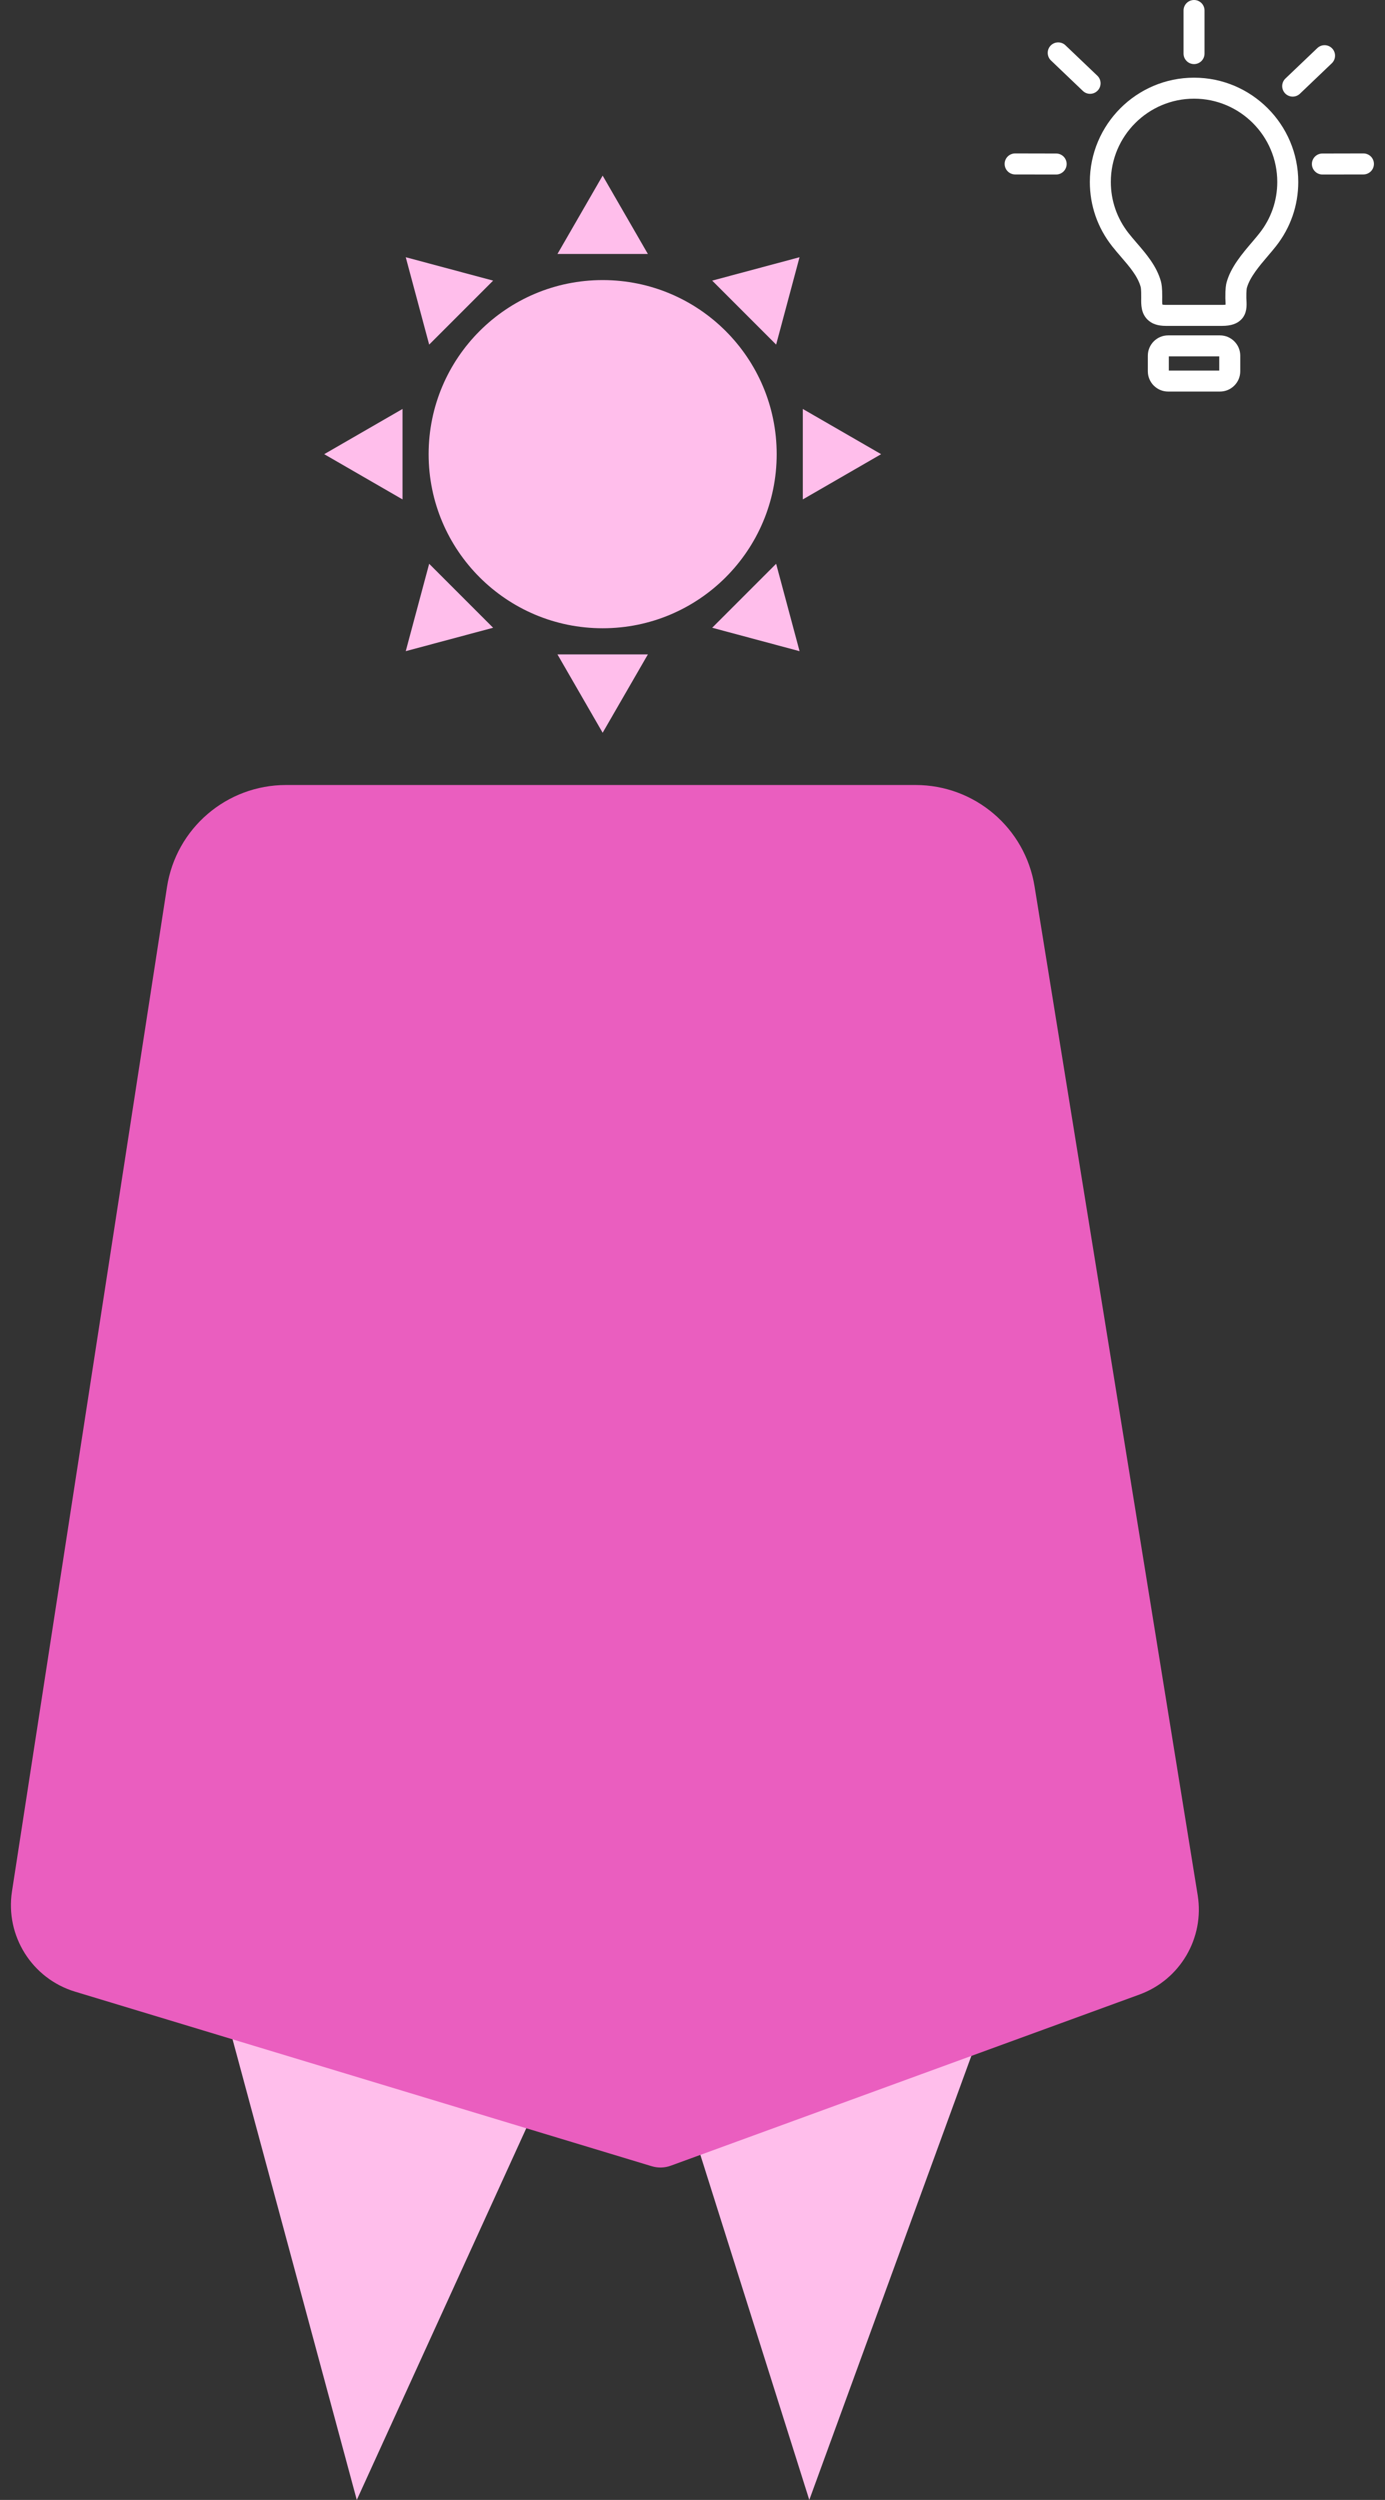 <svg width="46" height="83" viewBox="0 0 46 83" fill="none" xmlns="http://www.w3.org/2000/svg">
<rect x="0" y="0" width="46" height="83" fill="#333333" stroke="none"/>
<path d="M11.85 83L6.937 64.791L21.677 57.855L33.527 64.791L26.879 83L21.677 66.526H19.365L11.85 83Z" fill="#FFBEEB"/>
<circle cx="20.016" cy="15.079" r="5.78" fill="#FFBEEB"/>
<path d="M20.016 5.831L21.518 8.432H18.515L20.016 5.831Z" fill="#FFBEEB"/>
<path d="M20.016 24.328L21.518 21.727H18.515L20.016 24.328Z" fill="#FFBEEB"/>
<path d="M10.768 15.079L13.369 13.578V16.581L10.768 15.079Z" fill="#FFBEEB"/>
<path d="M29.265 15.079L26.664 13.578V16.581L29.265 15.079Z" fill="#FFBEEB"/>
<path d="M13.476 8.54L16.378 9.317L14.254 11.441L13.476 8.54Z" fill="#FFBEEB"/>
<path d="M26.556 21.62L25.778 18.718L23.654 20.842L26.556 21.62Z" fill="#FFBEEB"/>
<path d="M13.476 21.619L14.254 18.718L16.378 20.842L13.476 21.619Z" fill="#FFBEEB"/>
<path d="M26.555 8.54L23.654 9.317L25.778 11.441L26.555 8.54Z" fill="#FFBEEB"/>
<path d="M21.647 71.921L2.493 66.125C1.063 65.692 0.17 64.272 0.398 62.795L5.546 29.452C5.847 27.502 7.526 26.063 9.499 26.063H30.411C32.373 26.063 34.046 27.487 34.36 29.424L39.779 62.923C40.008 64.343 39.197 65.727 37.846 66.22L22.279 71.903C22.076 71.978 21.854 71.984 21.647 71.921Z" fill="#EA5EBF"/>
<path d="M39.658 2.579C37.749 2.579 36.197 4.132 36.197 6.04C36.197 6.822 36.453 7.561 36.938 8.176C37.031 8.294 37.13 8.41 37.227 8.522C37.516 8.857 37.789 9.173 37.886 9.529C37.888 9.537 37.906 9.612 37.903 9.866L37.903 9.903C37.9 10.11 37.896 10.392 38.105 10.604C38.248 10.75 38.449 10.82 38.719 10.82H40.591C40.882 10.82 41.092 10.749 41.231 10.602C41.42 10.404 41.407 10.148 41.399 9.978C41.397 9.948 41.396 9.918 41.395 9.888C41.392 9.633 41.411 9.561 41.412 9.558C41.511 9.202 41.83 8.827 42.112 8.496C42.206 8.386 42.295 8.281 42.378 8.176C42.862 7.561 43.119 6.823 43.119 6.04C43.119 4.132 41.566 2.579 39.658 2.579ZM41.83 7.744C41.755 7.839 41.671 7.939 41.581 8.044C41.252 8.43 40.88 8.868 40.74 9.372C40.72 9.444 40.694 9.576 40.698 9.896C40.699 9.935 40.7 9.974 40.703 10.013C40.704 10.043 40.706 10.083 40.706 10.115C40.681 10.119 40.644 10.123 40.591 10.123H38.719C38.66 10.123 38.625 10.117 38.607 10.112C38.598 10.067 38.599 9.972 38.6 9.913L38.601 9.874C38.604 9.552 38.578 9.418 38.558 9.346C38.42 8.838 38.067 8.428 37.755 8.067C37.659 7.955 37.569 7.85 37.485 7.744C37.099 7.253 36.894 6.664 36.894 6.04C36.894 4.516 38.134 3.276 39.658 3.276C41.182 3.276 42.422 4.516 42.422 6.04C42.422 6.664 42.217 7.254 41.83 7.744Z" fill="white"/>
<path d="M40.519 11.135H38.797C38.425 11.135 38.123 11.438 38.123 11.809V12.326C38.123 12.698 38.425 13 38.797 13H40.519C40.89 13 41.193 12.698 41.193 12.326V11.809C41.193 11.438 40.89 11.135 40.519 11.135ZM40.495 12.303H38.82V11.832H40.495V12.303Z" fill="white"/>
<path d="M39.658 2.128C39.85 2.128 40.006 1.972 40.006 1.779V0.349C40.006 0.156 39.85 0 39.658 0C39.465 0 39.309 0.156 39.309 0.349V1.779C39.309 1.972 39.465 2.128 39.658 2.128Z" fill="white"/>
<path d="M44.245 1.608C44.112 1.469 43.891 1.464 43.752 1.597L42.693 2.607C42.554 2.74 42.549 2.96 42.682 3.1C42.75 3.171 42.842 3.208 42.934 3.208C43.021 3.208 43.107 3.176 43.175 3.111L44.233 2.101C44.372 1.968 44.377 1.747 44.245 1.608Z" fill="white"/>
<path d="M45.283 5.094C45.283 5.094 45.283 5.094 45.283 5.094L43.92 5.097C43.728 5.097 43.572 5.253 43.572 5.446C43.573 5.638 43.729 5.794 43.921 5.794C43.921 5.794 43.921 5.794 43.921 5.794L45.284 5.792C45.476 5.791 45.632 5.635 45.632 5.442C45.632 5.25 45.476 5.094 45.283 5.094Z" fill="white"/>
<path d="M36.457 3.007C36.59 2.867 36.585 2.647 36.446 2.514L35.387 1.504C35.248 1.371 35.027 1.376 34.894 1.515C34.761 1.654 34.767 1.875 34.906 2.008L35.964 3.018C36.032 3.083 36.118 3.115 36.205 3.115C36.297 3.115 36.389 3.078 36.457 3.007Z" fill="white"/>
<path d="M35.079 5.097L33.716 5.094C33.716 5.094 33.716 5.094 33.716 5.094C33.523 5.094 33.367 5.25 33.367 5.442C33.367 5.635 33.523 5.791 33.715 5.792L35.078 5.794C35.078 5.794 35.078 5.794 35.078 5.794C35.27 5.794 35.426 5.638 35.427 5.446C35.427 5.253 35.271 5.097 35.079 5.097Z" fill="white"/>
</svg>
